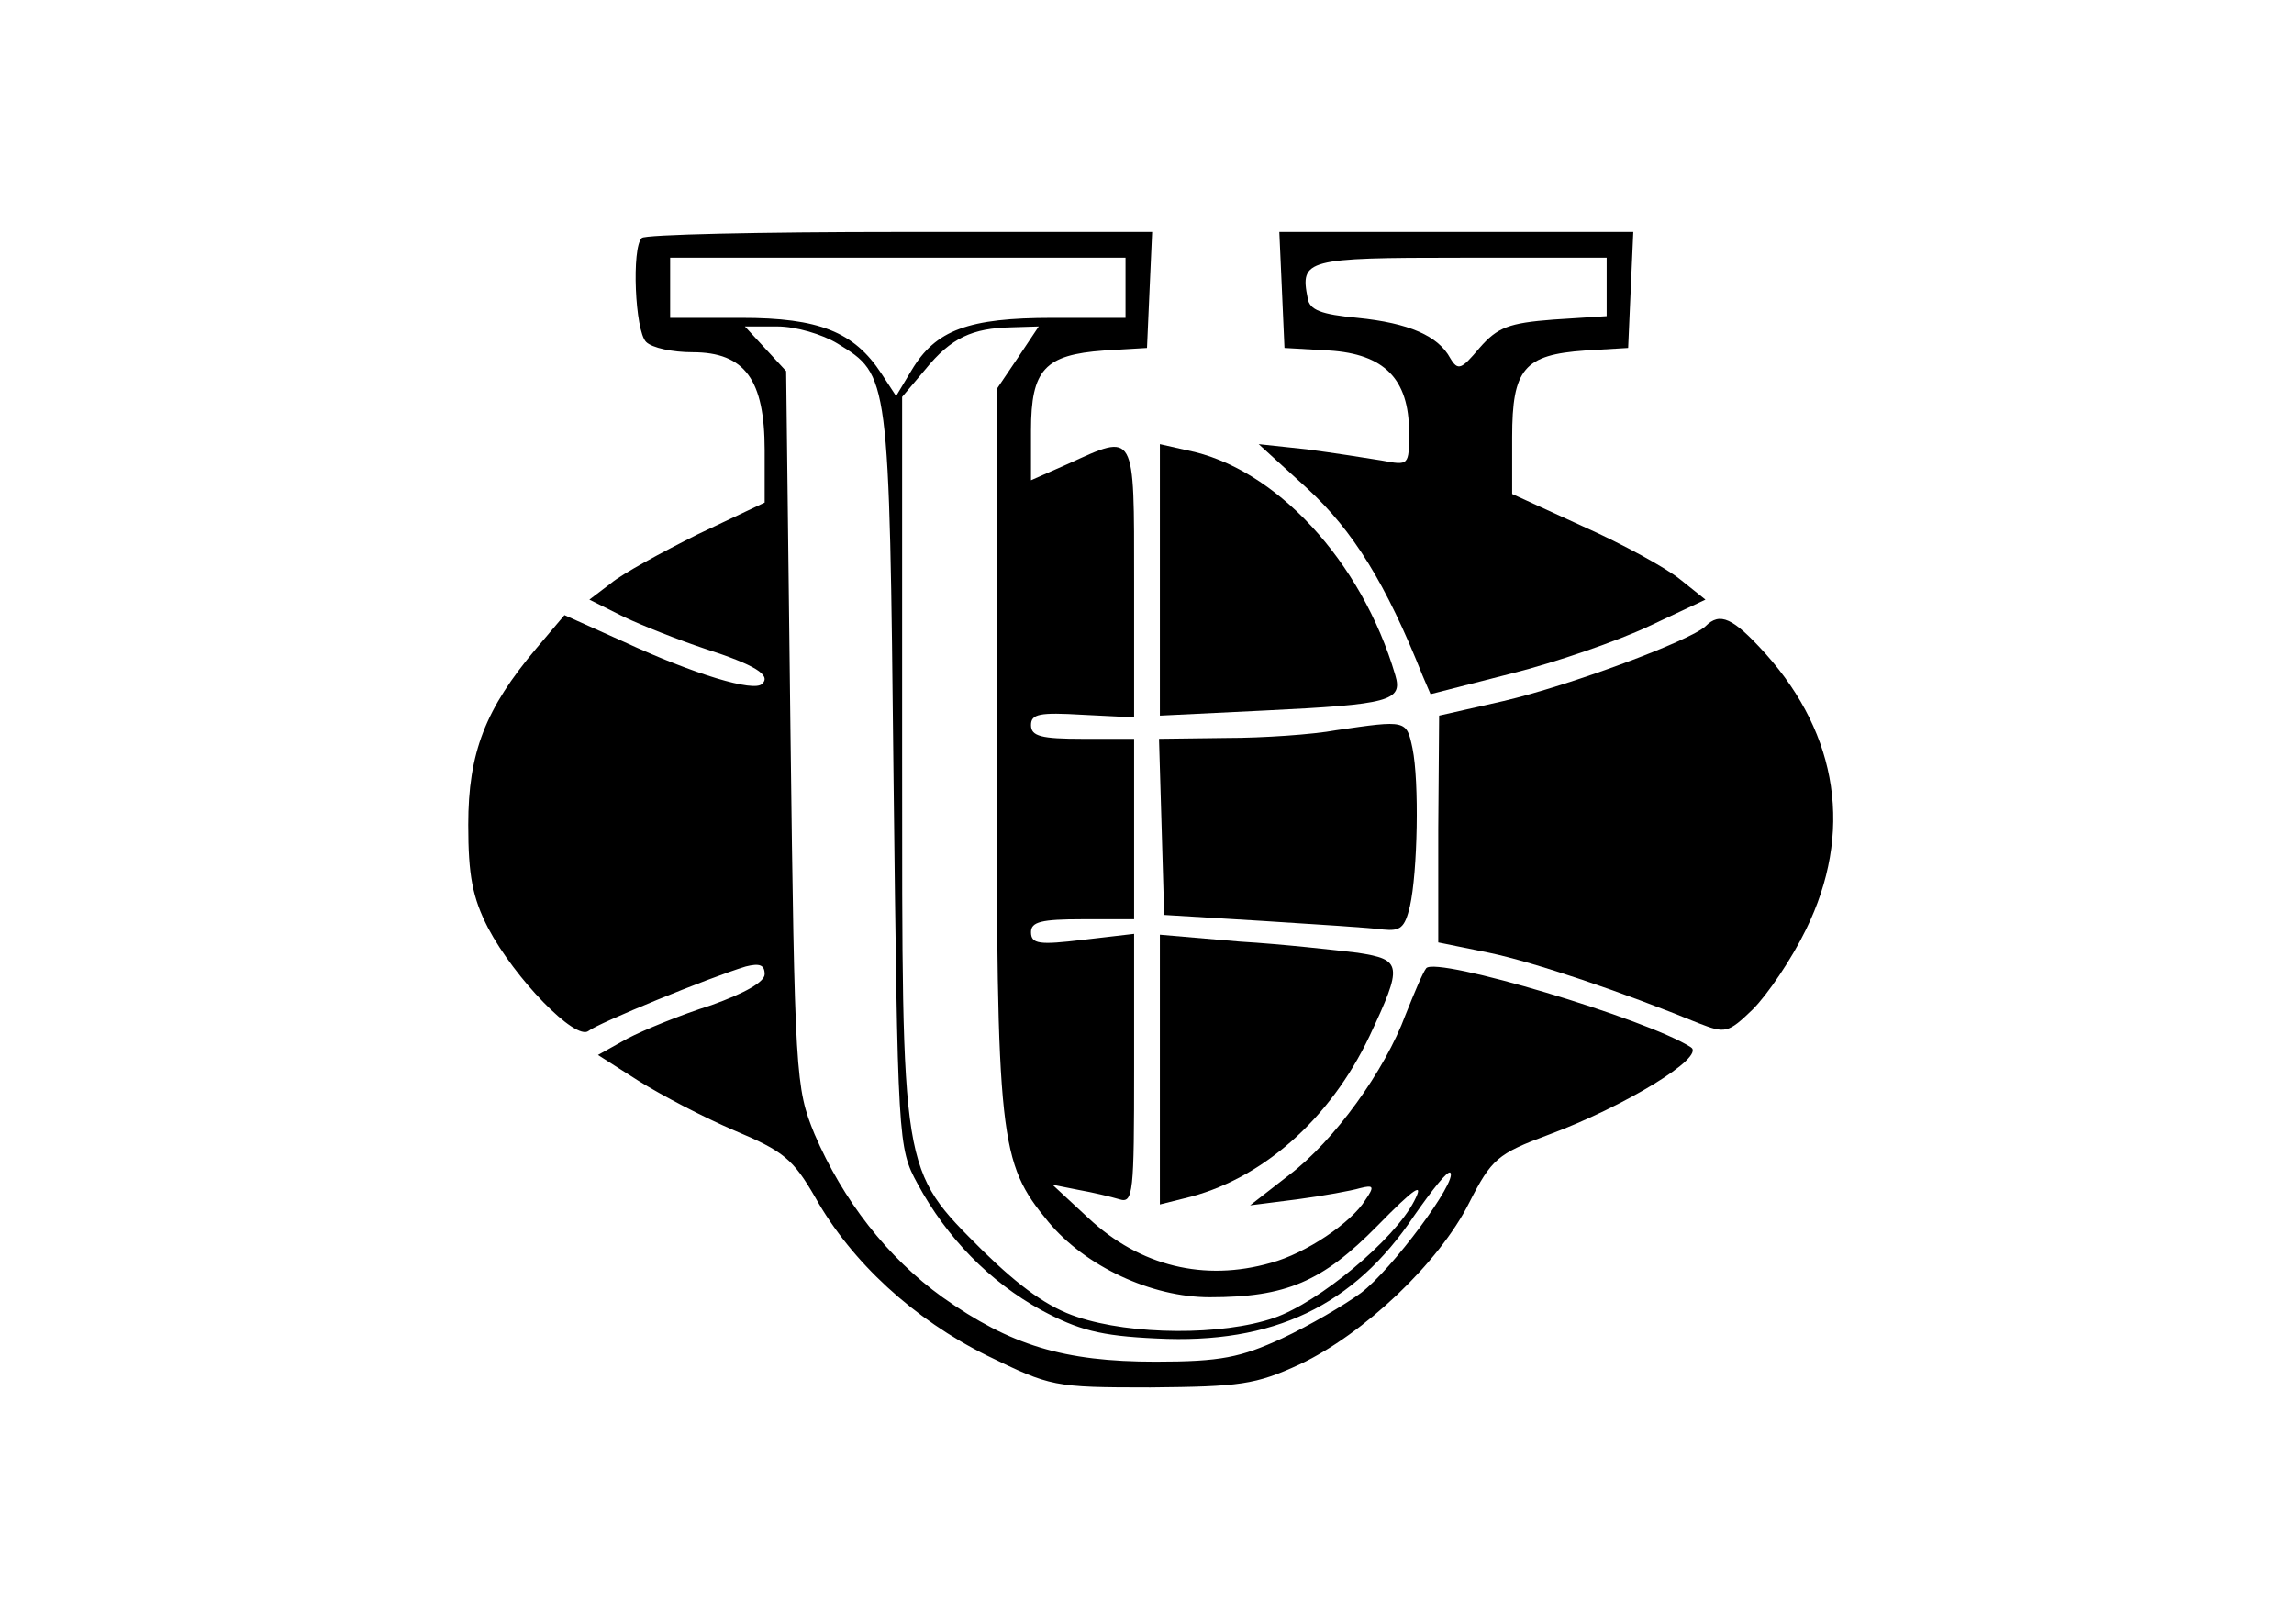 <?xml version="1.0" standalone="no"?>
<!DOCTYPE svg PUBLIC "-//W3C//DTD SVG 20010904//EN"
 "http://www.w3.org/TR/2001/REC-SVG-20010904/DTD/svg10.dtd">
<svg version="1.0" xmlns="http://www.w3.org/2000/svg"
 width="267pt" height="189pt" viewBox="0 0 267 189"
 preserveAspectRatio="xMidYMid meet">
<g transform="translate(0,189) scale(0.1,-0.1)"
fill="#000000" stroke="none">
<path d="M747 1613 c-12 -11 -8 -108 5 -121 7 -7 31 -12 54 -12 61 0 84 -32
84 -114 l0 -61 -78 -37 c-42 -21 -88 -46 -101 -57 l-25 -19 40 -20 c21 -10 64
-27 94 -37 59 -19 78 -31 67 -41 -9 -10 -79 11 -161 49 l-69 31 -33 -39 c-59
-70 -79 -121 -79 -205 0 -59 5 -85 23 -120 31 -59 102 -132 117 -120 11 9 140
62 183 75 16 4 22 2 22 -9 0 -9 -23 -22 -62 -36 -35 -11 -79 -29 -98 -39 l-34
-19 47 -30 c27 -17 77 -43 112 -58 57 -24 68 -33 94 -78 42 -75 115 -142 200
-184 74 -36 77 -37 190 -37 104 1 122 3 174 27 74 35 162 118 197 188 26 51
33 57 92 79 89 33 184 91 166 102 -51 33 -296 106 -308 92 -4 -5 -14 -29 -24
-54 -24 -65 -83 -147 -136 -187 l-45 -35 55 7 c30 4 63 10 73 13 16 4 17 2 6
-14 -16 -26 -69 -62 -110 -73 -77 -22 -152 -4 -212 52 l-42 39 30 -6 c17 -3
38 -8 48 -11 16 -5 17 7 17 152 l0 157 -60 -7 c-50 -6 -60 -5 -60 9 0 12 12
15 60 15 l60 0 0 105 0 105 -60 0 c-48 0 -60 3 -60 16 0 13 10 15 60 12 l60
-3 0 158 c0 177 2 173 -77 137 l-43 -19 0 58 c0 71 16 88 85 93 l50 3 3 68 3
67 -294 0 c-161 0 -297 -3 -300 -7z m563 -58 l0 -35 -85 0 c-98 0 -136 -14
-164 -61 l-18 -30 -17 26 c-32 49 -73 65 -163 65 l-83 0 0 35 0 35 265 0 265
0 0 -35z m-335 -65 c60 -37 60 -34 65 -505 5 -424 5 -431 28 -473 34 -63 84
-114 144 -147 43 -23 68 -30 134 -33 136 -7 230 38 300 143 21 30 39 53 42 50
9 -9 -68 -113 -104 -140 -19 -14 -60 -38 -92 -53 -48 -22 -71 -27 -147 -27
-107 0 -169 19 -248 75 -64 46 -116 113 -149 190 -22 54 -23 66 -28 472 l-5
416 -24 26 -24 26 38 0 c21 0 52 -9 70 -20z m210 -16 l-25 -37 0 -417 c0 -458
3 -483 60 -552 43 -52 120 -88 188 -88 89 0 131 18 195 83 44 45 55 52 43 29
-23 -45 -111 -118 -163 -136 -61 -21 -166 -20 -229 1 -34 11 -67 35 -110 77
-96 96 -94 86 -94 577 l0 417 27 32 c30 37 55 48 100 49 l32 1 -24 -36z"/>
<path d="M1492 1553 l3 -68 52 -3 c64 -4 93 -33 93 -95 0 -39 0 -39 -32 -33
-18 3 -57 9 -87 13 l-56 6 57 -52 c53 -49 91 -110 134 -218 l9 -21 94 24 c52
13 124 38 160 55 l66 31 -30 24 c-16 13 -67 41 -112 61 l-83 38 0 66 c0 80 14
96 85 101 l50 3 3 68 3 67 -206 0 -206 0 3 -67z m378 3 l0 -34 -62 -4 c-52 -4
-65 -9 -86 -33 -21 -25 -25 -27 -34 -12 -14 26 -48 41 -108 47 -42 4 -56 9
-58 23 -9 45 -2 47 178 47 l170 0 0 -34z"/>
<path d="M1350 1215 l0 -158 123 6 c144 7 160 11 151 41 -39 133 -140 242
-243 262 l-31 7 0 -158z"/>
<path d="M1985 1161 c-18 -17 -158 -69 -235 -87 l-75 -17 -1 -132 0 -132 59
-12 c53 -11 156 -46 244 -82 31 -12 34 -12 63 16 17 17 45 58 62 93 55 112 38
226 -47 321 -38 42 -53 49 -70 32z"/>
<path d="M1555 1040 c-27 -5 -85 -9 -128 -9 l-78 -1 3 -102 3 -103 115 -7 c63
-4 126 -8 140 -10 20 -2 25 2 31 27 9 40 11 145 3 184 -7 33 -7 33 -89 21z"/>
<path d="M1350 645 l0 -157 28 7 c90 21 170 92 216 189 39 83 38 89 -14 97
-25 3 -87 10 -137 13 l-93 8 0 -157z"/>
</g>
</svg>

